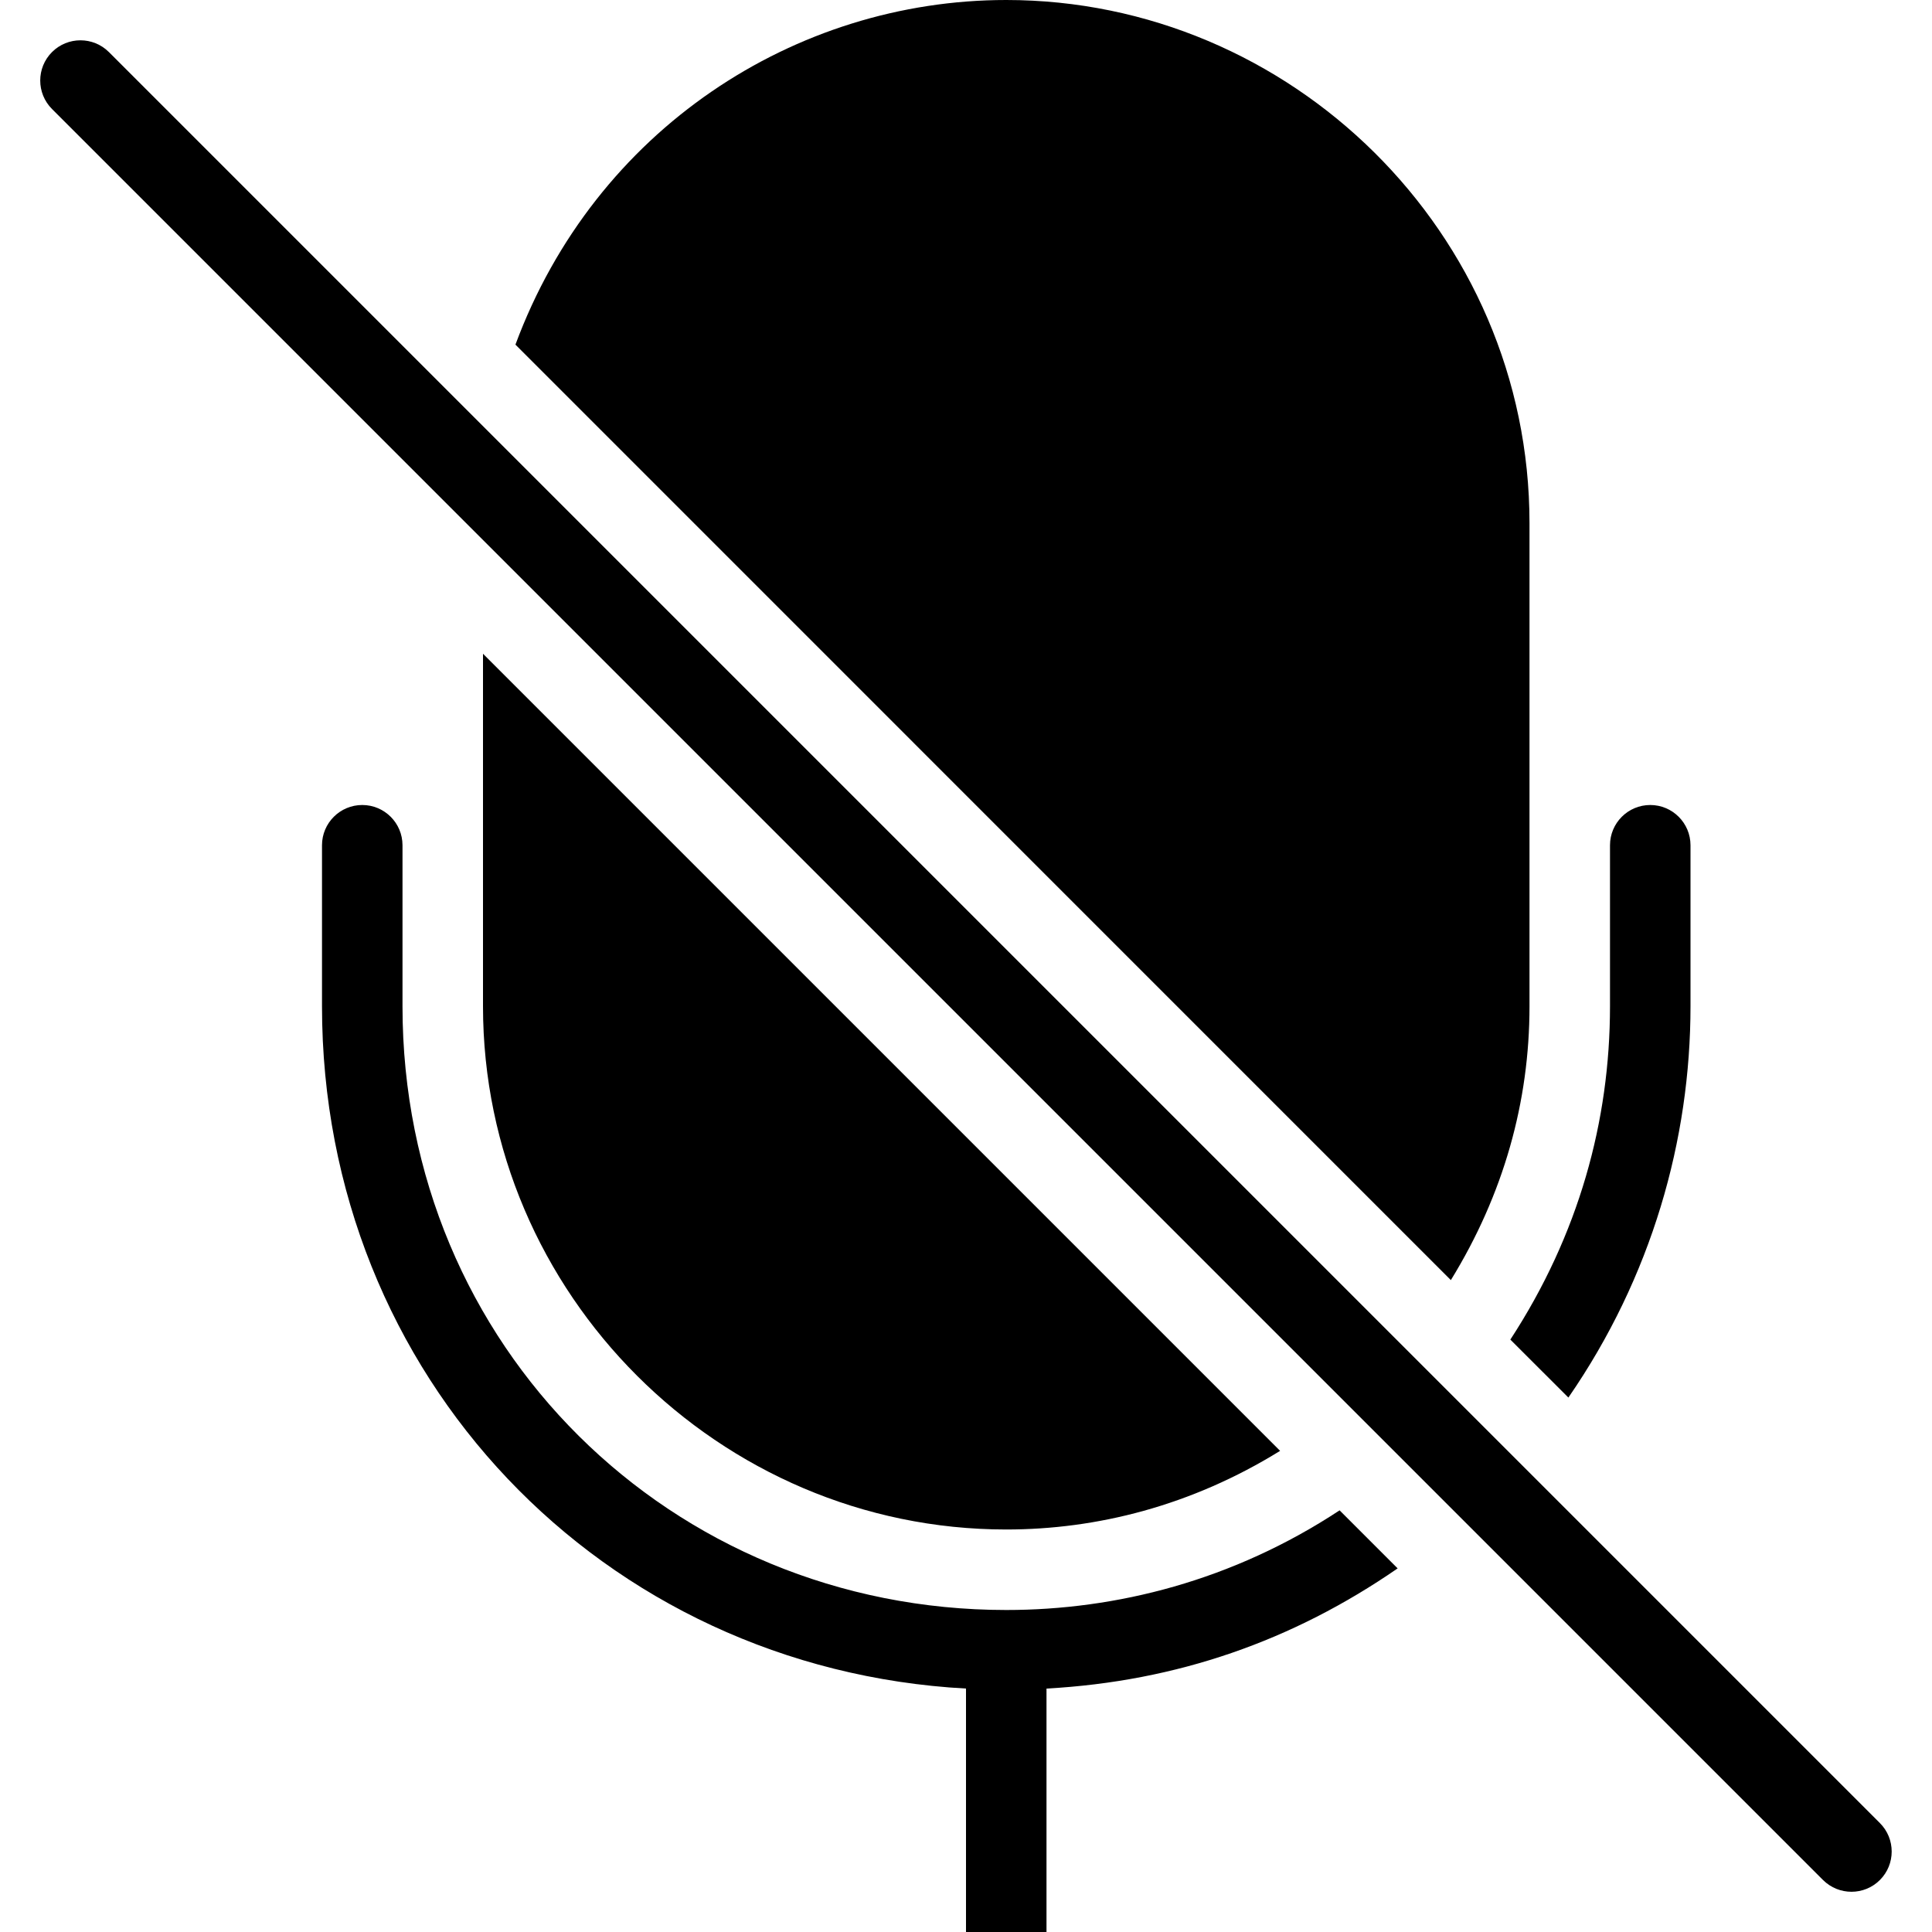 <?xml version="1.0" encoding="utf-8"?>
<!-- Generator: Adobe Illustrator 19.2.1, SVG Export Plug-In . SVG Version: 6.00 Build 0)  -->
<svg version="1.1" xmlns="http://www.w3.org/2000/svg" xmlns:xlink="http://www.w3.org/1999/xlink" x="0px" y="0px" width="24px"
	 height="24px" viewBox="0 0 24 24" enable-background="new 0 0 24 24" xml:space="preserve">
<g id="Filled_Icon">
	<g>
		<g>
			<path d="M18.023,15.902C18.679,14.836,19,13.686,19,12.5c0-2.117,0-3.887,0-6C19,2.884,16.027,0,12.5,0
				C9.878,0,7.393,1.607,6.403,4.281L18.023,15.902z"/>
			<path d="M6,8.121c0,2.439,0,1.931,0,4.379c0,3.572,2.935,6.5,6.5,6.5c1.122,0,2.297-0.293,3.402-0.977L6,8.121z"/>
		</g>
		<g>
			<path d="M19.483,17.361C20.52,15.86,21,14.154,21,12.5v-2c0-0.276-0.224-0.5-0.5-0.5S20,10.224,20,10.5v2
				c0,1.426-0.388,2.838-1.238,4.141L19.483,17.361z"/>
			<path d="M16.641,18.762C15.314,19.636,13.865,20,12.5,20C8.34,20,5,16.734,5,12.5v-2C5,10.224,4.776,10,4.5,10S4,10.224,4,10.5v2
				c0,4.6,3.485,8.228,8,8.476V24h1v-3.024c1.62-0.089,3.06-0.594,4.362-1.493L16.641,18.762z"/>
		</g>
		<g>
			<path d="M22.646,23.354l-22-22c-0.195-0.195-0.195-0.512,0-0.707s0.512-0.195,0.707,0l22,22c0.195,0.195,0.195,0.512,0,0.707
				C23.158,23.549,22.842,23.549,22.646,23.354z"/>
		</g>
	</g>
</g>
<g id="Invisible_Shape">
	<rect fill="none" width="24" height="24"/>
</g>
</svg>
